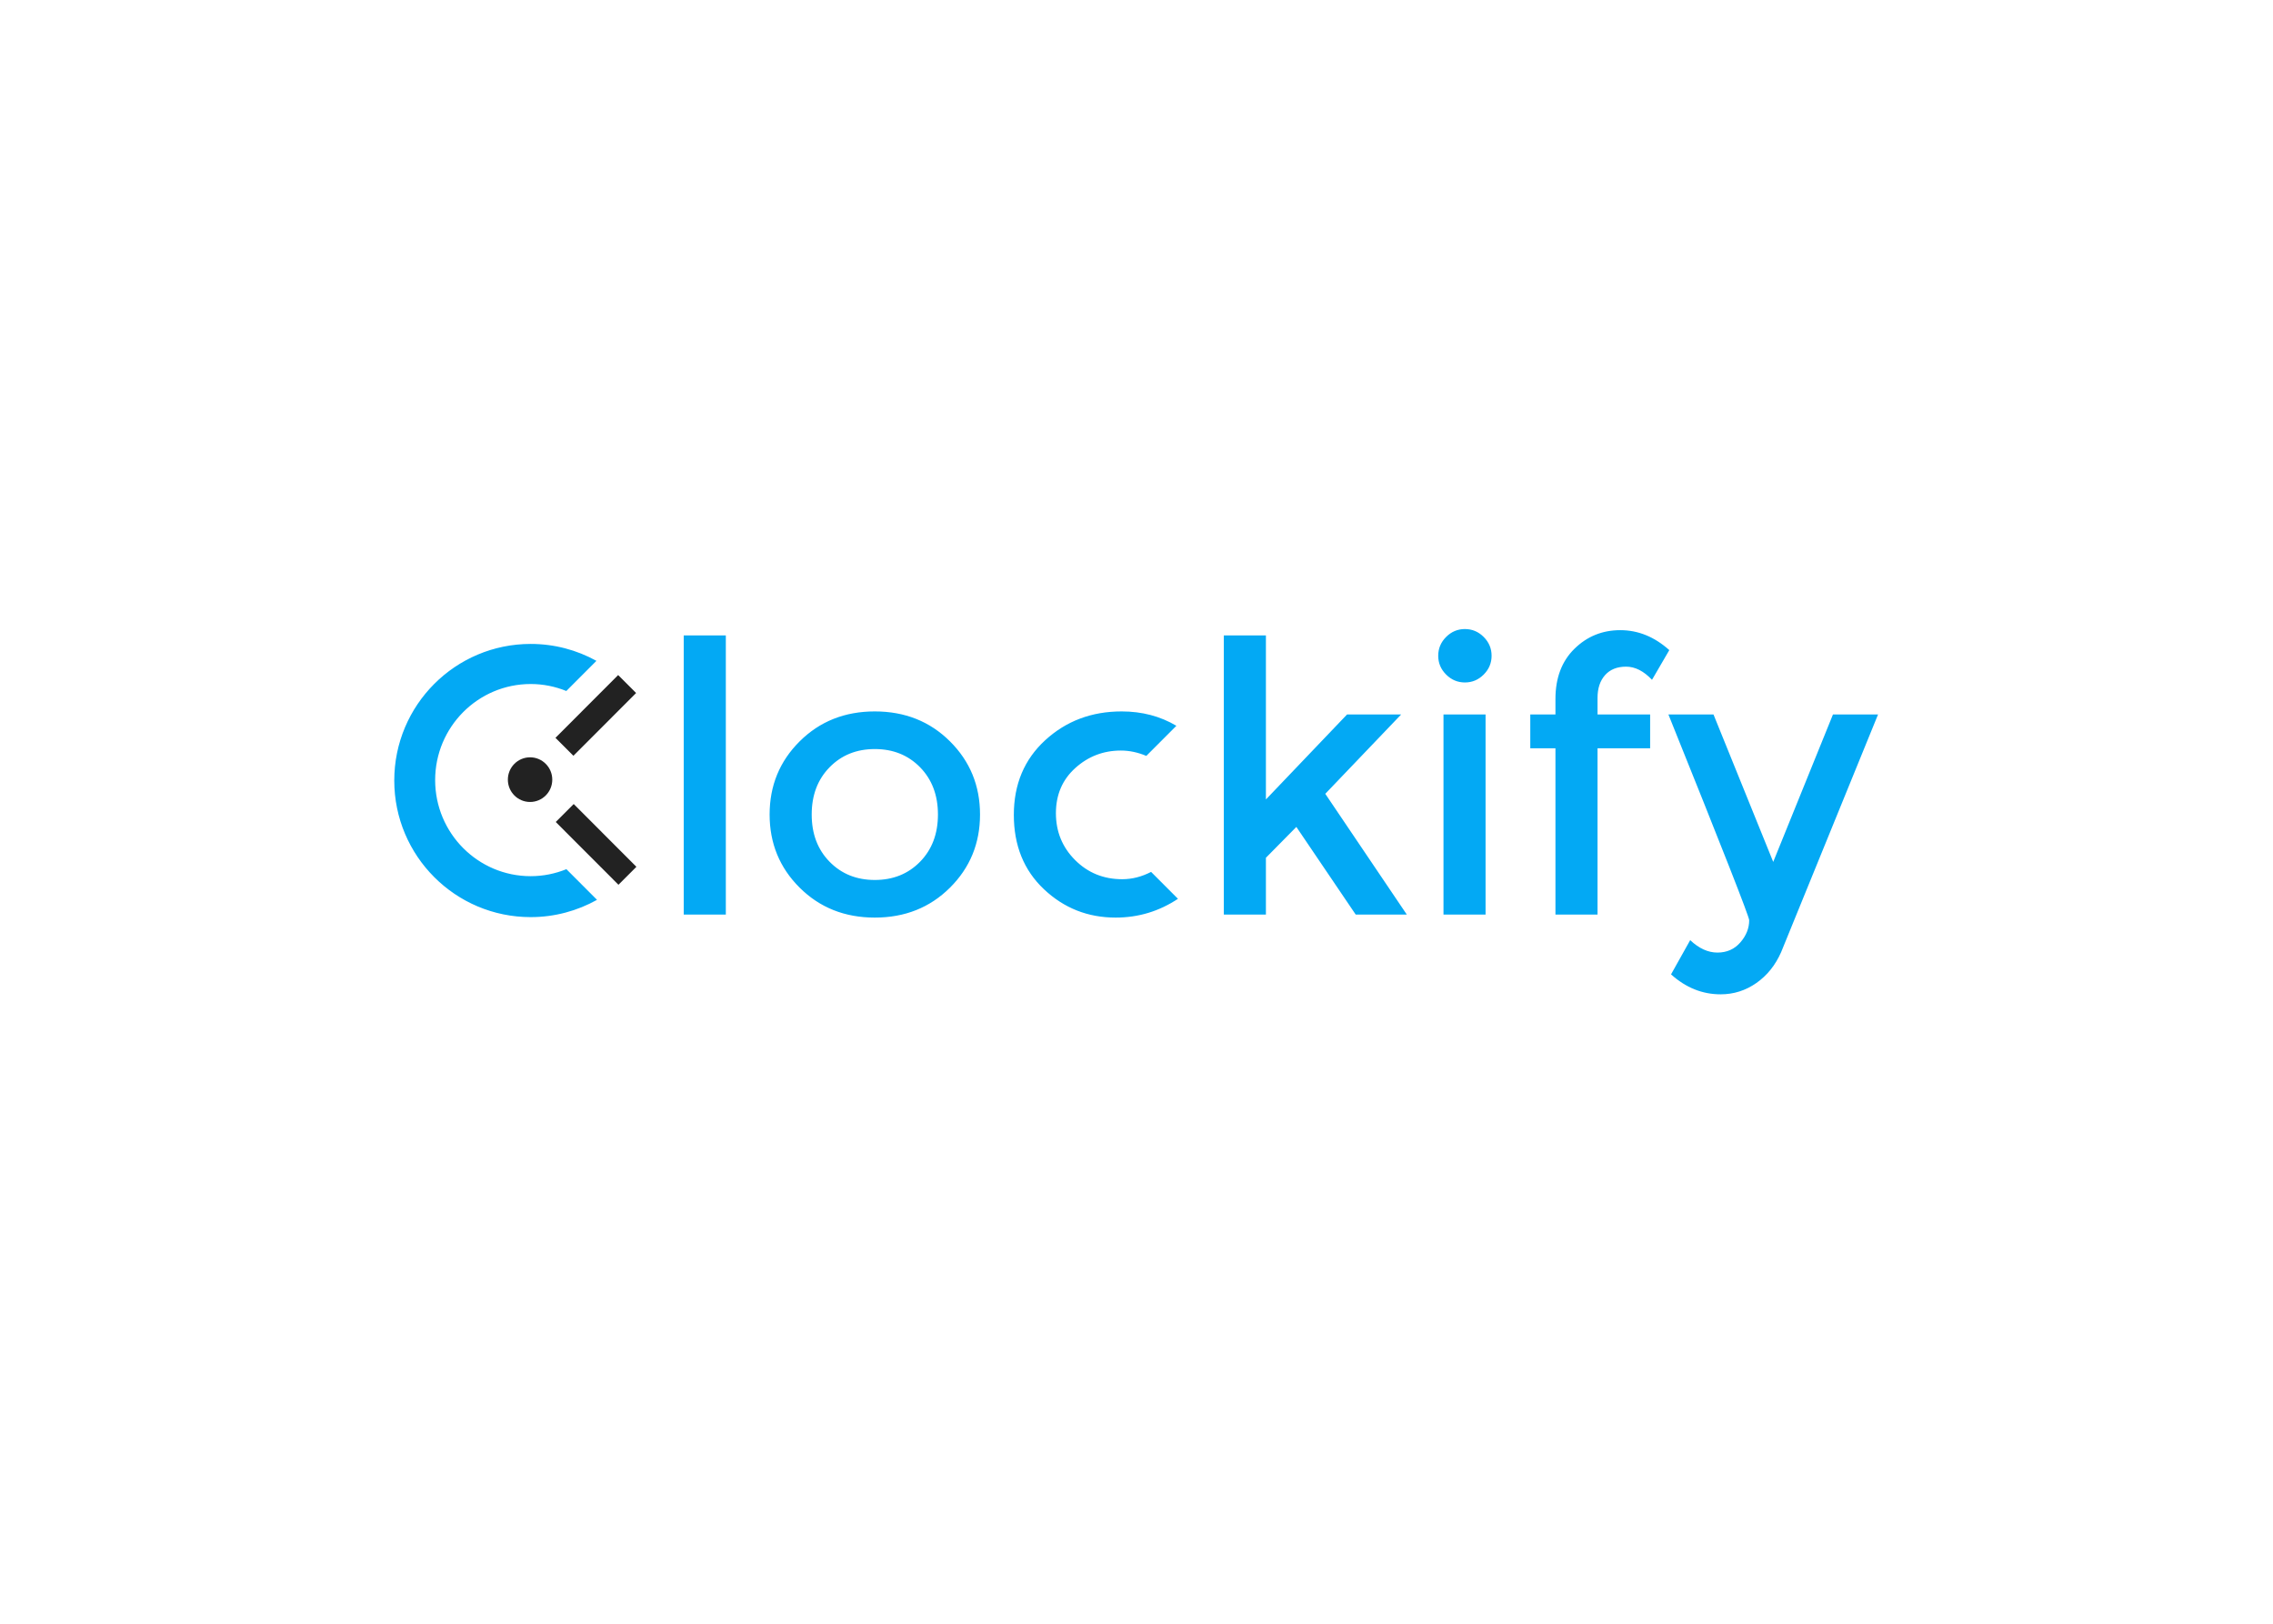 <svg clip-rule="evenodd" fill-rule="evenodd" stroke-linejoin="round" stroke-miterlimit="2" viewBox="0 0 560 400" xmlns="http://www.w3.org/2000/svg"><path d="m4.171 5.499 5.492-5.499 1.573 1.573-5.493 5.498zm-2.225 5.619c-1.075 0-1.946-.875-1.946-1.956 0-1.079.871-1.956 1.946-1.956 1.074 0 1.945.877 1.945 1.956 0 1.081-.871 1.956-1.945 1.956zm9.315 5.679-1.572 1.574-5.492-5.499 1.572-1.574z" fill="#222" transform="matrix(2.812 0 0 2.812 125.122 166.297)"/><path d="m121.506 28.309c-.505 1.142-1.229 2.044-2.172 2.702-.944.66-1.987.989-3.127.989-1.603 0-3.051-.583-4.345-1.747l1.678-2.999c.768.725 1.564 1.088 2.387 1.088s1.492-.297 2.008-.891c.515-.592.774-1.241.774-1.943 0-.308-2.36-6.317-7.078-18.027h3.95l5.234 12.918 5.235-12.918h3.95zm-13.582-25.014c-.79 0-1.405.247-1.843.741-.44.495-.659 1.16-.659 1.995v1.45h4.609v2.966h-4.609v14.567h-3.687v-14.567h-2.205v-2.966h2.205v-1.352c0-1.845.554-3.312 1.663-4.399 1.107-1.088 2.446-1.632 4.016-1.632 1.569 0 3 .583 4.296 1.747l-1.515 2.603c-.724-.768-1.481-1.153-2.271-1.153zm-14.121 1.384c-.637 0-1.186-.231-1.647-.692s-.692-1.01-.692-1.647c0-.638.231-1.187.692-1.648.461-.462 1.01-.692 1.647-.692.635 0 1.185.23 1.645.692.461.461.692 1.01.692 1.648 0 .637-.231 1.186-.692 1.647-.46.461-1.01.692-1.645.692zm-9.567 20.335-5.201-7.68-2.667 2.702v4.978h-3.687v-24.455h3.687v14.369l7.111-7.447h4.74l-6.65 6.953 7.144 10.58zm-20.456-3.099c.868 0 1.711-.218 2.528-.641l2.354 2.358c-1.652 1.095-3.471 1.645-5.459 1.645-2.436 0-4.532-.829-6.287-2.488-1.756-1.659-2.634-3.829-2.634-6.509s.917-4.861 2.749-6.542 4.066-2.522 6.699-2.522c1.785 0 3.381.421 4.794 1.258l-2.635 2.638c-.739-.309-1.48-.468-2.225-.468-1.537 0-2.869.512-4 1.533-1.13 1.021-1.695 2.34-1.695 3.955 0 1.614.56 2.982 1.679 4.103 1.119 1.12 2.496 1.68 4.132 1.68zm-21.678 3.362c-2.633 0-4.827-.874-6.583-2.62-1.757-1.747-2.634-3.883-2.634-6.41 0-2.526.877-4.664 2.634-6.41 1.756-1.747 3.95-2.621 6.583-2.621 2.634 0 4.828.874 6.584 2.621 1.756 1.746 2.634 3.884 2.634 6.41 0 2.527-.878 4.663-2.634 6.41-1.756 1.746-3.95 2.62-6.584 2.62zm3.968-13.166c-1.043-1.066-2.365-1.598-3.968-1.598-1.602 0-2.924.532-3.965 1.598-1.044 1.066-1.565 2.445-1.565 4.136 0 1.692.521 3.07 1.565 4.135 1.041 1.066 2.363 1.599 3.965 1.599 1.603 0 2.925-.533 3.968-1.599 1.041-1.065 1.563-2.443 1.563-4.135 0-1.691-.522-3.07-1.563-4.136zm-20.708-11.552h3.687v24.455h-3.687zm-13.409 21.09c1.107 0 2.161-.221 3.128-.614l2.683 2.687c-1.721.961-3.701 1.514-5.811 1.514-6.601 0-11.953-5.358-11.953-11.966 0-6.609 5.352-11.967 11.953-11.967 2.089 0 4.051.539 5.759 1.482l-2.638 2.642c-.965-.391-2.017-.612-3.121-.612-4.623 0-8.371 3.769-8.371 8.418 0 4.648 3.748 8.416 8.371 8.416zm83.66 3.365h-3.687v-17.533h3.687z" fill="#03a9f4" transform="matrix(2.812 0 0 2.812 97.138 154.963)"/></svg>